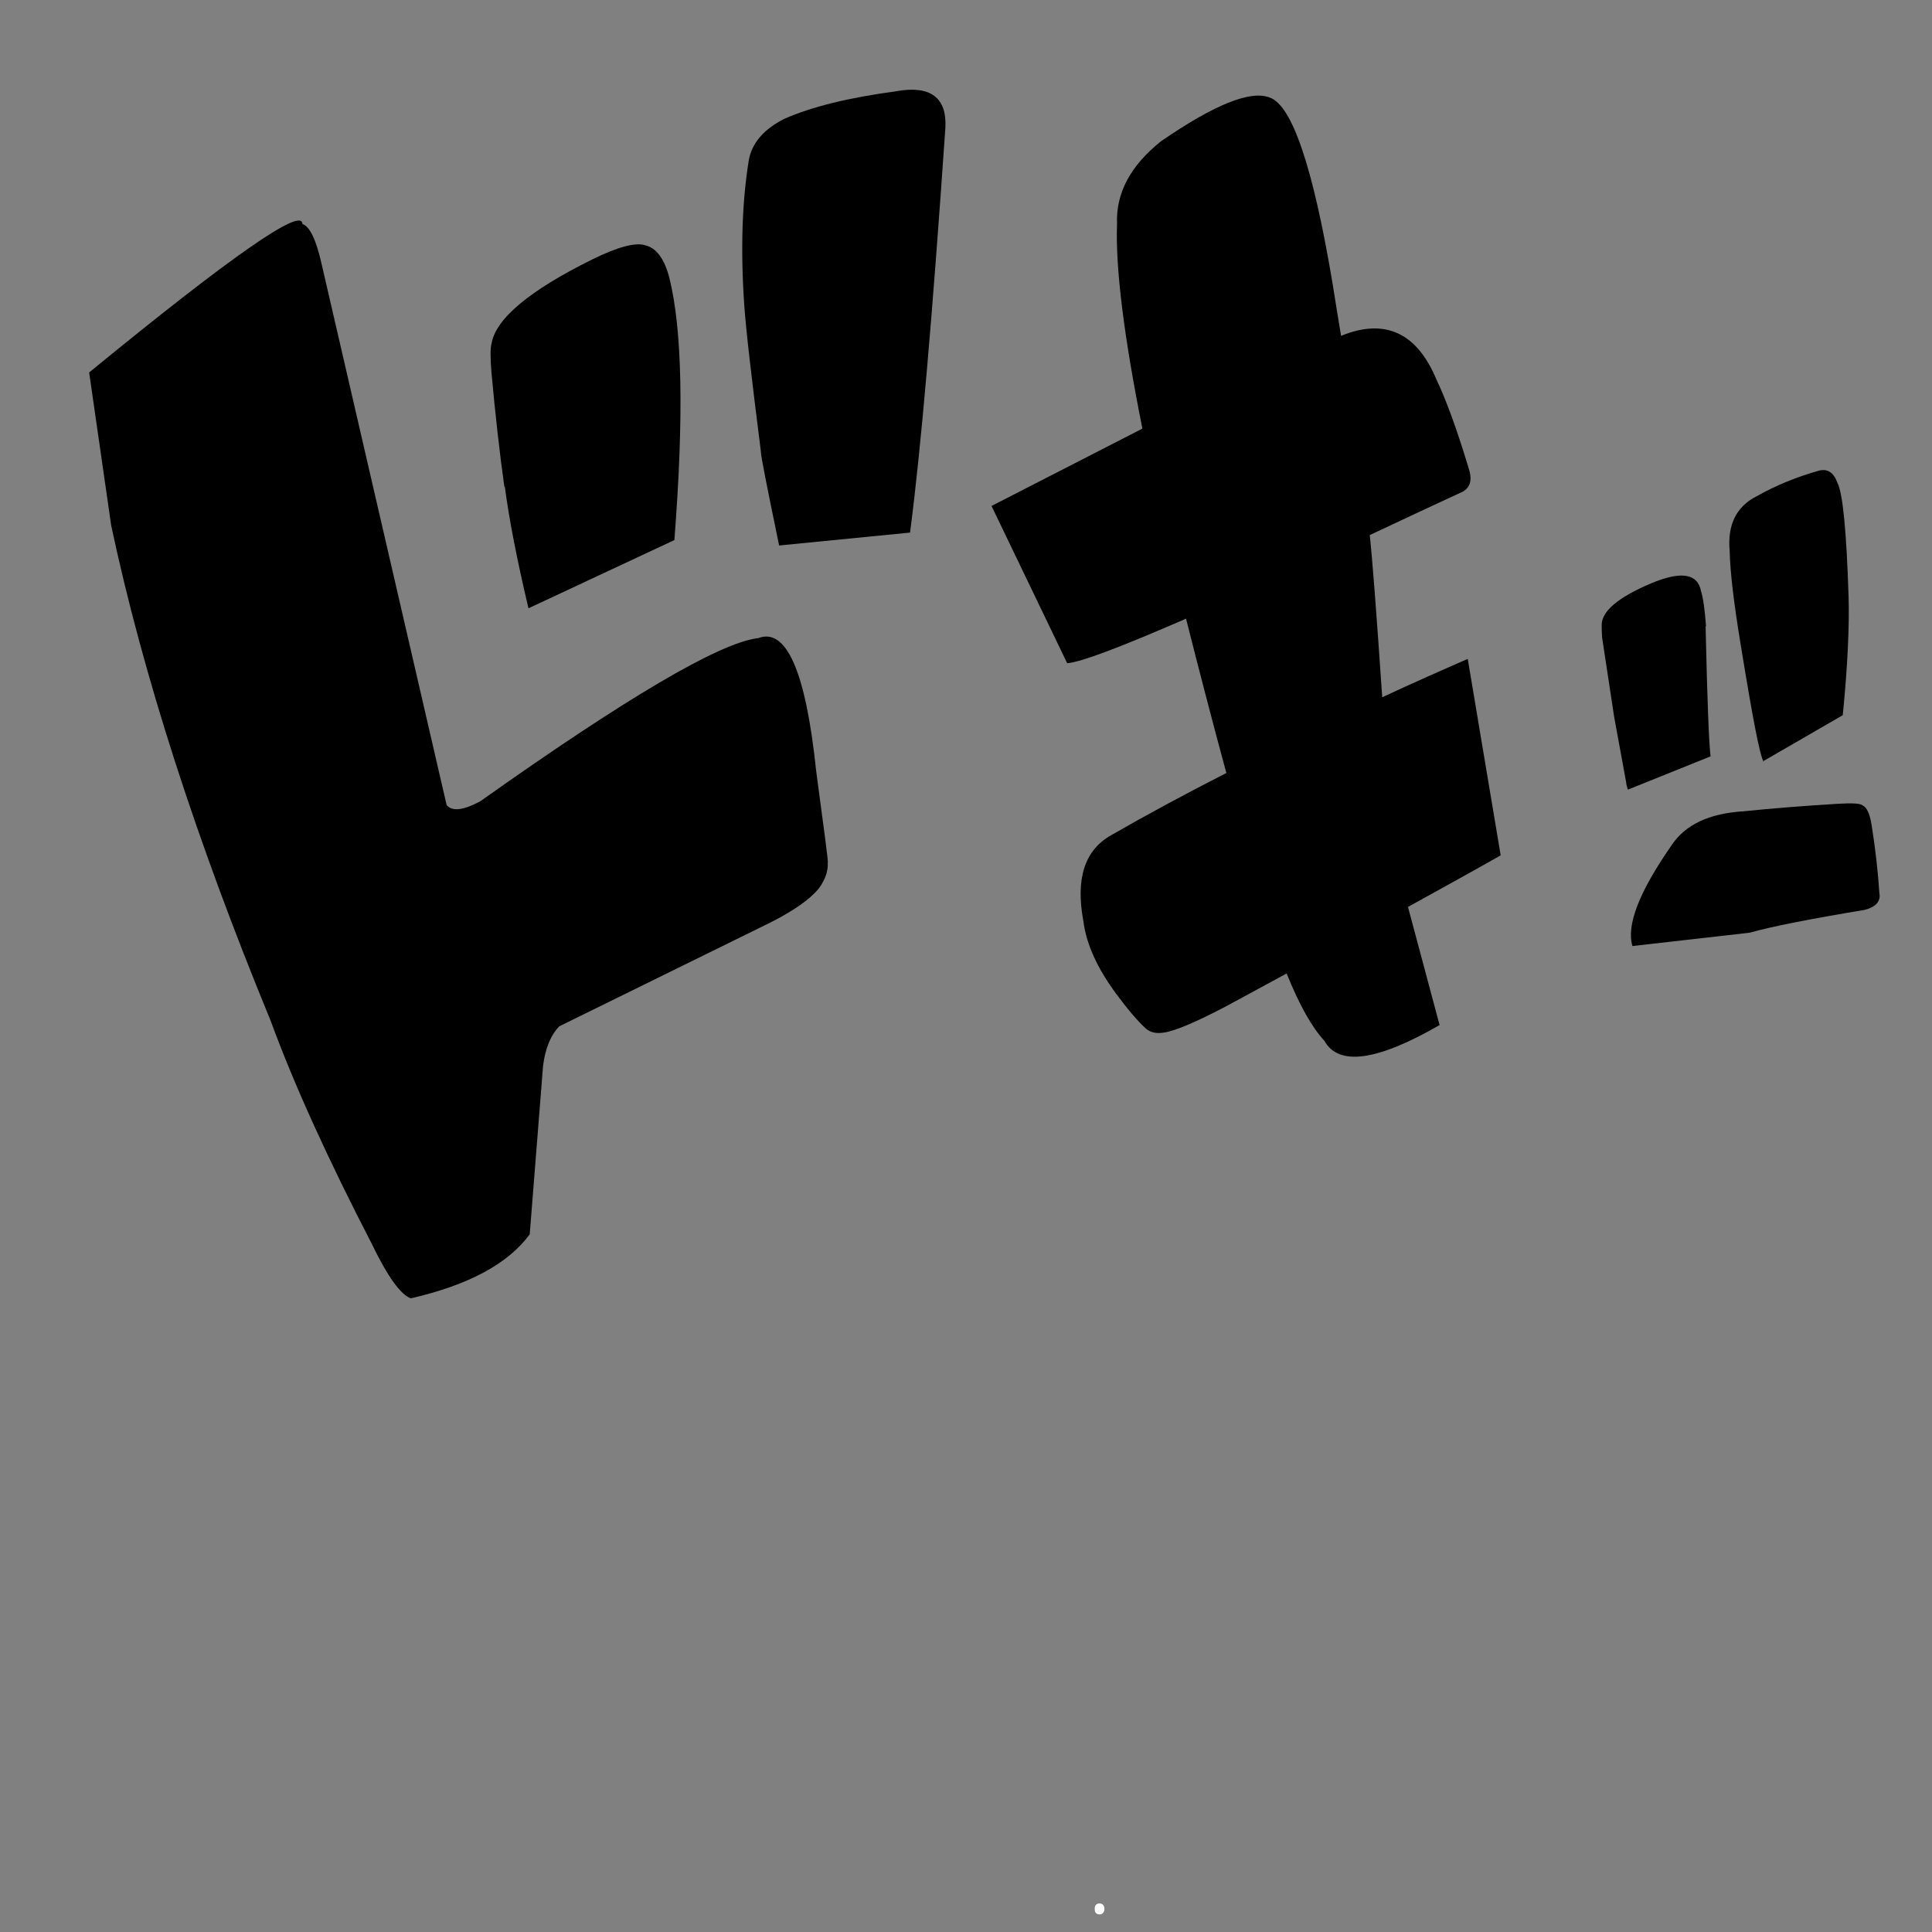 <svg xmlns="http://www.w3.org/2000/svg" xmlns:xlink="http://www.w3.org/1999/xlink" width="500" zoomAndPan="magnify" viewBox="0 0 375 375" height="500" preserveAspectRatio="xMidYMid meet" version="1.0"><rect x="0" y="0" width="375" height="375" fill="#808080" stroke="none"/><defs><g/><clipPath id="5619affb57"><path d="M 17.203 42 L 161 42 L 161 252.004 L 17.203 252.004 Z M 17.203 42 " clip-rule="nonzero"/></clipPath></defs><g clip-path="url(#5619affb57)"><path fill="#000000" d="M 146.953 123.883 C 139.367 124.93 121.457 135.508 93.223 155.527 C 89.914 157.305 87.734 157.547 86.688 156.254 L 62.402 51.141 C 61.355 46.539 60.145 43.953 58.691 43.469 C 58.691 40.078 44.895 49.688 17.305 72.293 L 21.582 102.004 C 27.793 131.148 38.121 163.117 52.48 197.996 C 57.16 210.75 63.773 225.203 72.164 241.43 C 75.23 247.809 77.812 251.359 79.75 252.004 C 90.961 249.422 98.625 245.305 102.82 239.574 L 105.402 206.957 C 105.809 203.566 106.855 200.98 108.551 199.207 L 149.613 179.023 C 154.051 176.762 157.199 174.582 158.973 172.402 C 160.184 170.707 160.746 169.094 160.668 167.477 C 160.828 167.559 160.02 161.582 158.406 149.555 C 156.391 130.258 152.598 121.703 147.113 123.883 Z M 146.953 123.883 " fill-opacity="1" fill-rule="nonzero"/></g><path fill="#000000" d="M 97.98 94.414 C 98.789 100.629 100.32 108.543 102.578 118.07 L 130.898 104.828 C 132.754 80.93 132.43 63.977 129.93 53.965 C 128.961 50.172 127.348 48.074 125.168 47.59 C 123.312 47.023 119.926 47.91 115.004 50.332 C 102.742 56.387 96.207 61.879 95.398 66.723 C 95.156 67.609 95.156 69.469 95.398 72.375 C 96.125 80.285 96.934 87.633 97.898 94.496 Z M 97.98 94.414 " fill-opacity="1" fill-rule="nonzero"/><path fill="#000000" d="M 173.977 17.715 C 164.863 18.926 157.602 20.703 152.277 23.047 C 148.242 25.062 145.902 27.809 145.34 31.117 C 144.047 39.031 143.723 48.395 144.449 59.051 C 144.773 63.977 145.902 73.504 147.676 87.551 C 147.598 88.117 148.809 94.172 151.227 105.879 L 176.641 103.375 C 178.738 87.391 180.996 61.23 183.496 24.82 C 183.82 18.926 180.594 16.504 173.898 17.715 Z M 173.977 17.715 " fill-opacity="1" fill-rule="nonzero"/><path fill="#000000" d="M 284.828 127.918 C 279.098 130.422 273.613 132.844 268.289 135.344 C 267.16 118.715 266.352 108.219 265.867 103.859 C 271.516 101.195 277.566 98.371 284.02 95.383 C 285.312 94.574 285.715 93.285 285.23 91.426 C 282.891 83.594 280.711 77.621 278.777 73.586 C 274.984 64.543 268.773 61.715 260.301 65.188 C 259.738 61.715 259.172 58.406 258.688 55.258 C 254.895 32.492 250.781 20.379 246.426 18.926 C 242.715 17.473 235.695 20.301 225.367 27.406 C 219.398 32.168 216.574 37.496 216.816 43.469 C 216.496 51.867 218.109 65.105 221.738 83.191 L 192.453 98.207 L 207.137 128.727 C 209.719 128.562 217.383 125.656 230.211 120.086 C 232.551 129.371 235.129 139.301 238.035 150.039 C 230.129 154.074 222.625 158.113 215.605 162.148 C 210.523 165.055 208.75 170.547 210.281 178.781 C 210.848 183.301 213.023 187.984 216.656 192.91 C 218.996 196.059 220.93 198.316 222.465 199.691 C 223.352 200.418 224.48 200.66 225.934 200.418 C 228.113 200.094 232.145 198.398 238.117 195.25 C 241.988 193.152 245.859 191.051 249.734 188.953 C 252.234 195.168 254.734 199.527 257.074 202.031 C 259.816 206.957 267.238 205.988 279.422 198.965 L 273.289 176.035 C 279.262 172.727 285.312 169.414 291.281 166.023 L 284.906 128 Z M 284.828 127.918 " fill-opacity="1" fill-rule="nonzero"/><path fill="#000000" d="M 331.137 121.539 C 330.895 118.23 330.57 115.969 330.168 114.758 C 329.523 111.285 326.293 110.801 320.484 113.223 C 314.191 115.891 310.965 118.555 310.887 121.219 C 310.887 121.863 310.887 122.75 310.965 123.719 L 313.305 139.141 L 315.645 151.895 C 315.645 152.301 315.809 152.703 315.969 153.27 L 332.023 146.809 C 331.699 144.309 331.379 135.91 331.055 121.621 Z M 331.137 121.539 " fill-opacity="1" fill-rule="nonzero"/><path fill="#000000" d="M 342.188 147.777 L 357.68 138.816 C 358.645 129.129 358.969 121.461 358.809 115.809 C 358.402 103.051 357.68 95.625 356.629 93.688 C 355.902 91.668 354.691 90.941 353.078 91.344 C 348.805 92.559 344.77 94.172 341.059 96.27 C 337.023 98.289 335.25 101.84 335.734 107.008 C 335.816 111.043 336.539 117.02 337.832 124.93 C 340.172 139.301 341.625 146.973 342.348 147.859 Z M 342.188 147.777 " fill-opacity="1" fill-rule="nonzero"/><path fill="#000000" d="M 363.246 159.969 C 362.922 157.949 362.355 156.738 361.551 156.336 C 361.066 155.934 359.535 155.852 356.789 156.012 C 350.094 156.418 344.043 156.902 338.477 157.465 C 331.781 157.871 327.102 160.051 324.438 164.086 C 318.145 173.129 315.645 179.586 316.855 183.625 L 339.605 181.039 C 343.883 179.828 351.305 178.375 361.953 176.602 C 364.133 176.035 365.102 174.906 364.777 173.289 C 364.535 169.414 364.051 164.977 363.246 159.887 Z M 363.246 159.969 " fill-opacity="1" fill-rule="nonzero"/><g fill="#ffffff" fill-opacity="1"><g transform="translate(211.292, 371.35)"><g><path d="M 1.188 -0.828 C 1.188 -1.18 1.266 -1.445 1.422 -1.625 C 1.586 -1.801 1.816 -1.891 2.109 -1.891 C 2.41 -1.891 2.645 -1.801 2.812 -1.625 C 2.988 -1.445 3.078 -1.18 3.078 -0.828 C 3.078 -0.492 2.988 -0.234 2.812 -0.047 C 2.645 0.141 2.41 0.234 2.109 0.234 C 1.848 0.234 1.629 0.148 1.453 -0.016 C 1.273 -0.18 1.188 -0.453 1.188 -0.828 Z M 1.188 -0.828 "/></g></g></g></svg>